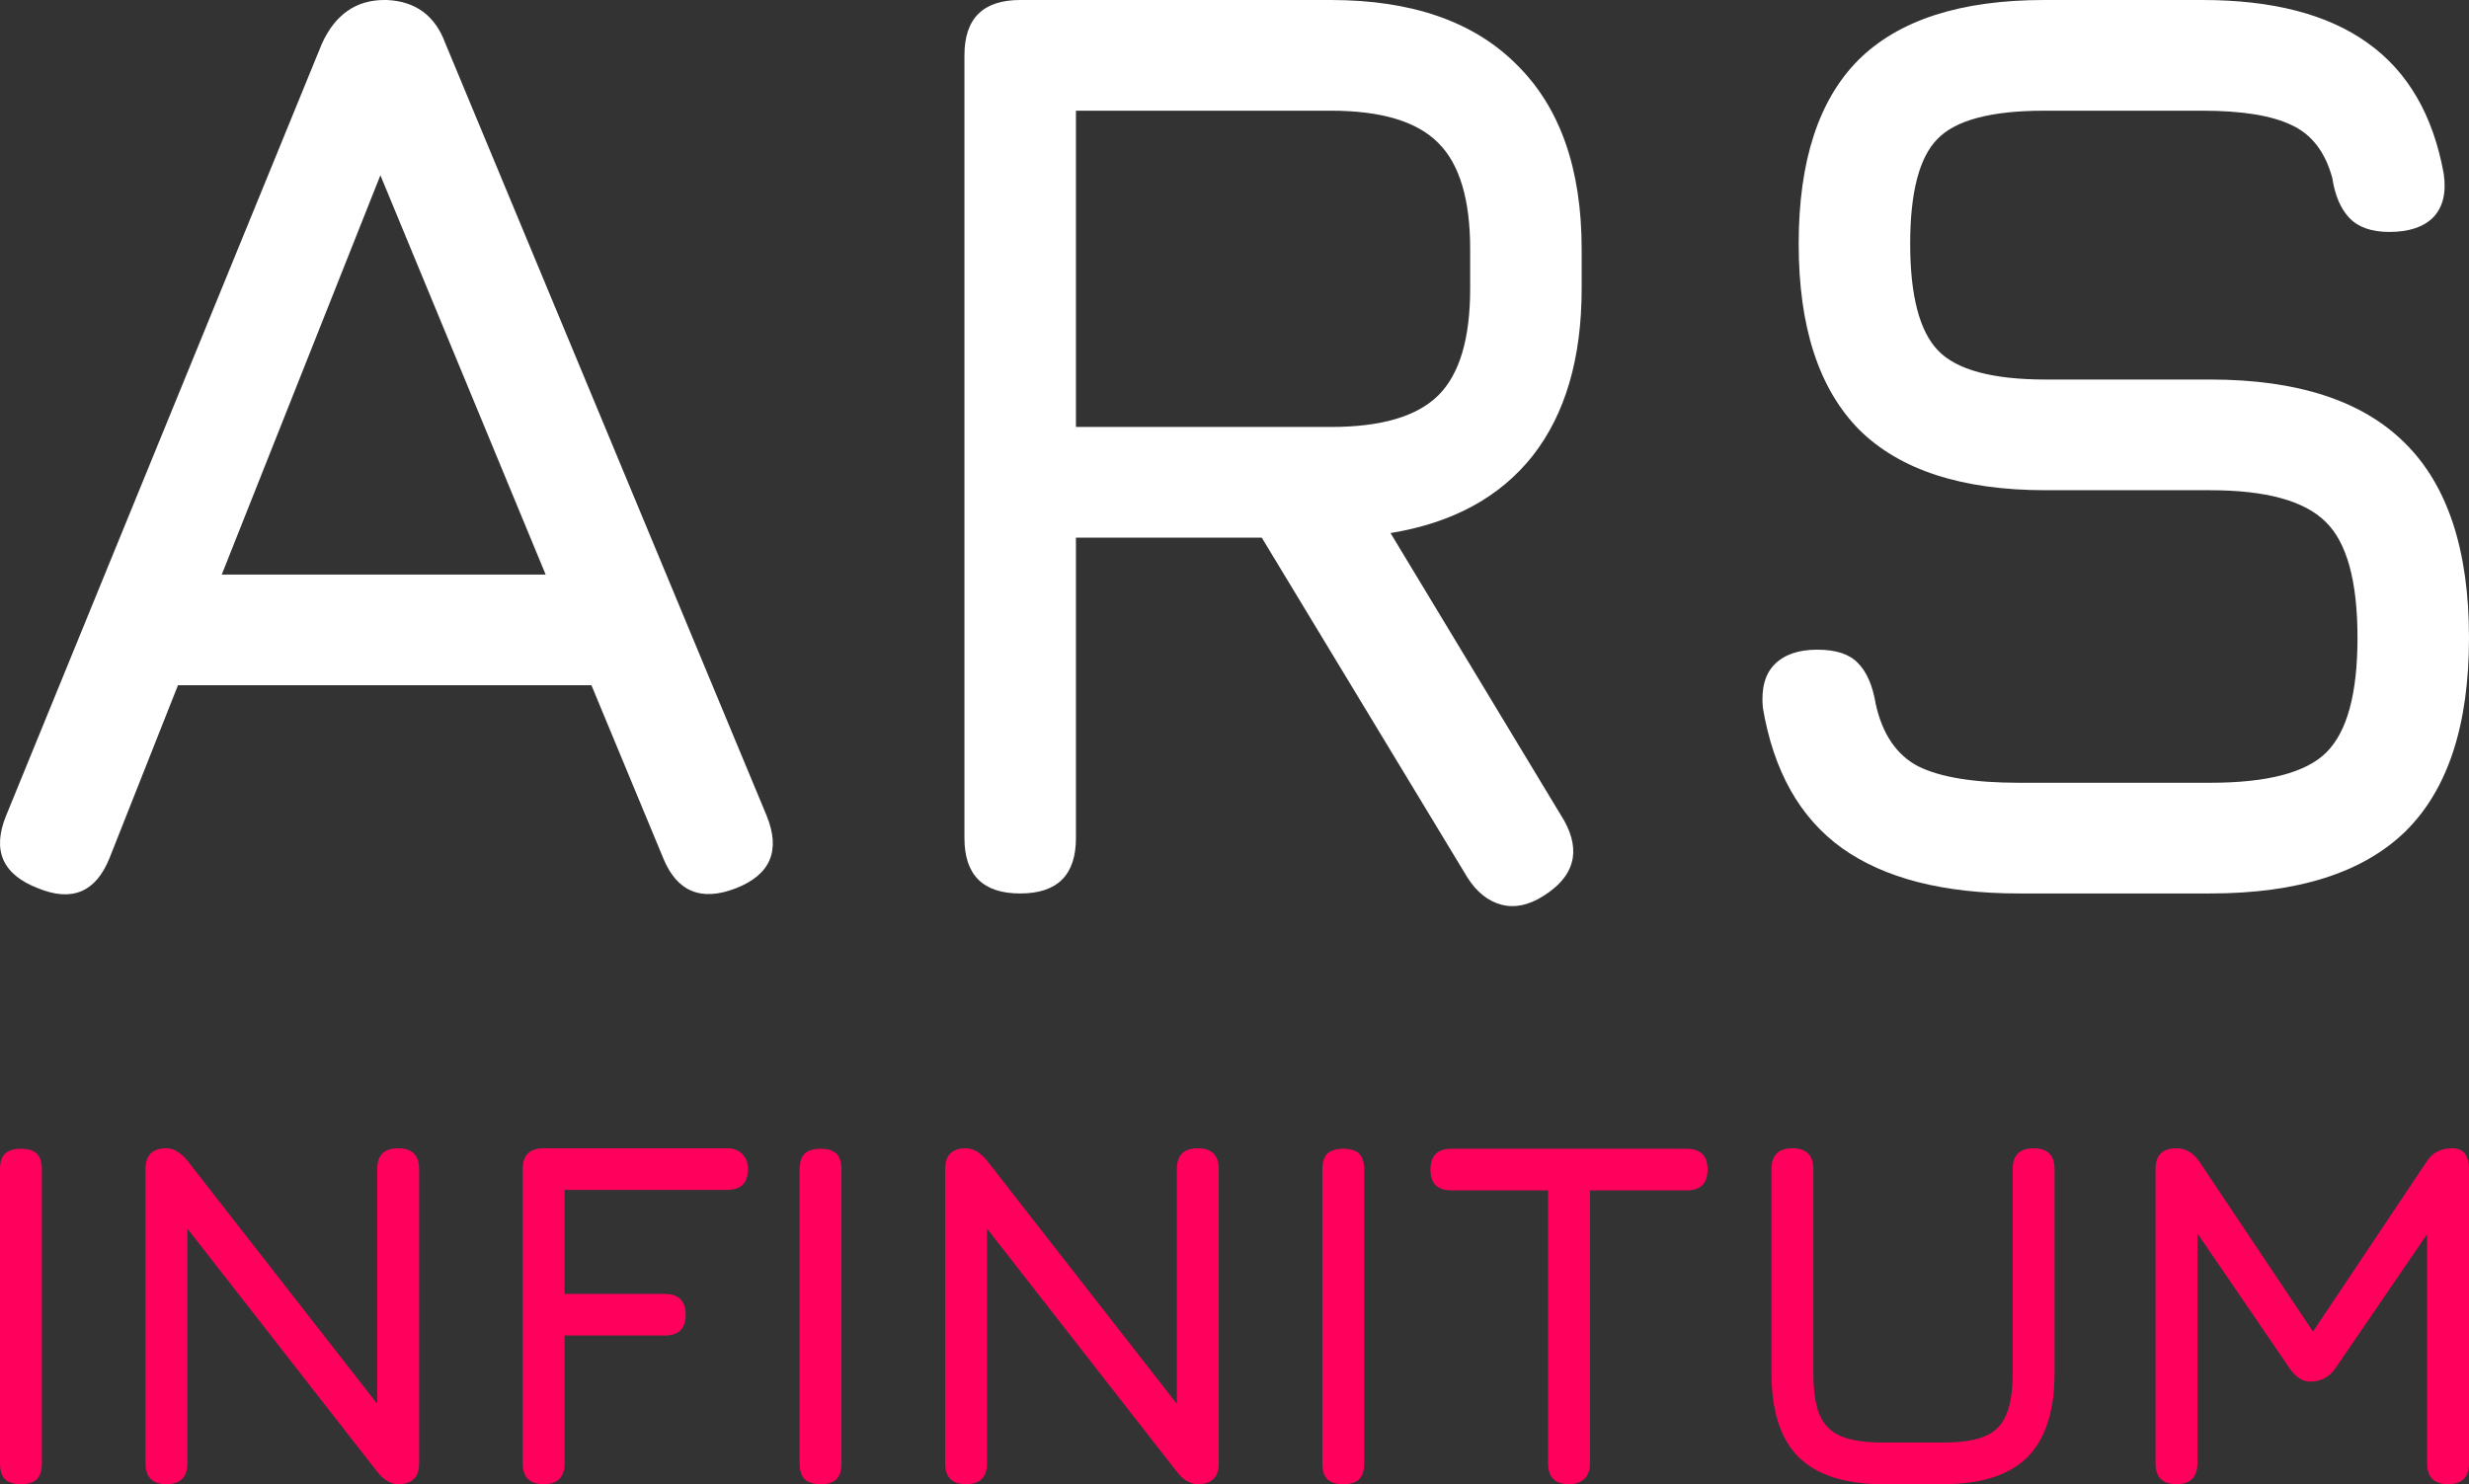 <svg width="316" height="190" viewBox="0 0 316 190" fill="none" xmlns="http://www.w3.org/2000/svg">
<rect x="0" y="0" width="316" height="190" fill="#333333" stroke="none"/>
<path d="M2.679 190C1.765 190 1.084 189.789 0.638 189.366C0.213 188.922 0 188.245 0 187.336V149.727C0 148.797 0.213 148.12 0.638 147.698C1.084 147.275 1.765 147.063 2.679 147.063C3.614 147.063 4.295 147.275 4.72 147.698C5.145 148.12 5.358 148.797 5.358 149.727V187.336C5.358 188.245 5.145 188.922 4.72 189.366C4.295 189.789 3.614 190 2.679 190Z" fill="#FF015C"/>
<path d="M21.303 190C19.517 190 18.625 189.112 18.625 187.336V149.664C18.625 147.888 19.517 147 21.303 147C22.218 147 23.111 147.529 23.982 148.586L49.624 181.438H48.284V149.664C48.284 147.888 49.177 147 50.963 147C52.749 147 53.642 147.888 53.642 149.664V187.336C53.642 189.112 52.749 190 50.963 190C50.006 190 49.113 189.471 48.284 188.414L22.643 155.562H23.982V187.336C23.982 189.112 23.089 190 21.303 190Z" fill="#FF015C"/>
<path d="M69.578 190C67.792 190 66.899 189.112 66.899 187.336V149.664C66.899 147.888 67.792 147 69.578 147H93.05C93.88 147 94.528 147.243 94.996 147.729C95.485 148.194 95.729 148.839 95.729 149.664C95.729 151.44 94.836 152.327 93.05 152.327H72.257V165.646H85.077C86.863 165.646 87.756 166.534 87.756 168.31C87.756 170.086 86.863 170.973 85.077 170.973H72.257V187.336C72.257 189.112 71.364 190 69.578 190Z" fill="#FF015C"/>
<path d="M105.02 190C104.106 190 103.426 189.789 102.979 189.366C102.554 188.922 102.341 188.245 102.341 187.336V149.727C102.341 148.797 102.554 148.12 102.979 147.698C103.426 147.275 104.106 147.063 105.02 147.063C105.956 147.063 106.636 147.275 107.062 147.698C107.487 148.12 107.699 148.797 107.699 149.727V187.336C107.699 188.245 107.487 188.922 107.062 189.366C106.636 189.789 105.956 190 105.02 190Z" fill="#FF015C"/>
<path d="M123.645 190C121.859 190 120.966 189.112 120.966 187.336V149.664C120.966 147.888 121.859 147 123.645 147C124.559 147 125.452 147.529 126.324 148.586L151.965 181.438H150.626V149.664C150.626 147.888 151.519 147 153.305 147C155.091 147 155.984 147.888 155.984 149.664V187.336C155.984 189.112 155.091 190 153.305 190C152.348 190 151.455 189.471 150.626 188.414L124.984 155.562H126.324V187.336C126.324 189.112 125.431 190 123.645 190Z" fill="#FF015C"/>
<path d="M171.919 190C171.005 190 170.325 189.789 169.878 189.366C169.453 188.922 169.24 188.245 169.24 187.336V149.727C169.24 148.797 169.453 148.12 169.878 147.698C170.325 147.275 171.005 147.063 171.919 147.063C172.855 147.063 173.535 147.275 173.96 147.698C174.386 148.12 174.598 148.797 174.598 149.727V187.336C174.598 188.245 174.386 188.922 173.96 189.366C173.535 189.789 172.855 190 171.919 190Z" fill="#FF015C"/>
<path d="M200.813 190C199.92 190 199.25 189.778 198.804 189.334C198.357 188.89 198.134 188.224 198.134 187.336V152.391H185.76C184.867 152.391 184.197 152.169 183.751 151.725C183.304 151.281 183.081 150.615 183.081 149.727C183.081 148.839 183.304 148.173 183.751 147.729C184.197 147.285 184.867 147.063 185.76 147.063H215.866C216.759 147.063 217.429 147.285 217.875 147.729C218.322 148.173 218.545 148.839 218.545 149.727C218.545 150.615 218.322 151.281 217.875 151.725C217.429 152.169 216.759 152.391 215.866 152.391H203.492V187.336C203.492 188.182 203.258 188.837 202.79 189.302C202.344 189.767 201.685 190 200.813 190Z" fill="#FF015C"/>
<path d="M241.014 190C236.145 190 232.541 188.848 230.202 186.544C227.885 184.218 226.726 180.635 226.726 175.794V149.664C226.726 148.776 226.949 148.11 227.396 147.666C227.842 147.222 228.512 147 229.405 147C230.298 147 230.968 147.222 231.414 147.666C231.861 148.11 232.084 148.776 232.084 149.664V175.794C232.084 178.056 232.35 179.831 232.881 181.121C233.434 182.411 234.359 183.33 235.656 183.88C236.953 184.408 238.739 184.673 241.014 184.673H248.668C250.943 184.673 252.729 184.408 254.026 183.88C255.323 183.33 256.237 182.411 256.768 181.121C257.321 179.831 257.598 178.056 257.598 175.794V149.664C257.598 148.776 257.821 148.11 258.267 147.666C258.714 147.222 259.383 147 260.276 147C261.169 147 261.839 147.222 262.286 147.666C262.732 148.11 262.955 148.776 262.955 149.664V175.794C262.955 180.635 261.797 184.218 259.479 186.544C257.162 188.848 253.558 190 248.668 190H241.014Z" fill="#FF015C"/>
<path d="M278.559 190C276.773 190 275.88 189.112 275.88 187.336V149.664C275.88 147.888 276.773 147 278.559 147C279.728 147 280.706 147.571 281.493 148.712L296.546 171.227L295.398 171.417L310.578 148.712C311.301 147.571 312.386 147 313.831 147C315.277 147 316 147.888 316 149.664V187.336C316 189.112 315.107 190 313.321 190C311.535 190 310.642 189.112 310.642 187.336V154.991L312.301 155.562L298.906 175.159C298.119 176.301 297.035 176.872 295.653 176.872C294.696 176.872 293.824 176.301 293.038 175.159L279.643 155.562L281.238 156.006V187.336C281.238 189.112 280.345 190 278.559 190Z" fill="#FF015C"/>
<path d="M4.854 113.705C0.324 111.962 -1.035 108.869 0.777 104.426L41.209 5.567C42.908 1.856 45.569 0 49.194 0L49.533 0C53.214 0.169 55.706 2.024 57.008 5.567L98.121 104.426C99.933 108.869 98.63 111.962 94.213 113.705C89.74 115.448 86.625 114.155 84.87 109.825L75.696 87.725L22.777 87.725L14.028 109.825C12.272 114.211 9.214 115.505 4.854 113.705ZM28.383 73.554L69.835 73.554L48.684 22.437L28.383 73.554Z" fill="white"/>
<path d="M197.506 114.717C195.637 115.898 193.853 116.264 192.154 115.814C190.455 115.364 189.011 114.211 187.822 112.355L161.49 68.83H137.706L137.706 107.294C137.706 112.018 135.328 114.38 130.571 114.38C125.814 114.38 123.436 112.018 123.436 107.294L123.436 7.085C123.436 2.362 125.814 0 130.571 0L170.324 0C180.687 0 188.615 2.755 194.108 8.266C199.657 13.721 202.432 21.594 202.432 31.885V36.946C202.432 45.887 200.337 53.029 196.146 58.371C191.956 63.657 185.897 66.947 177.969 68.24L200.224 105.101C202.376 109.038 201.47 112.243 197.506 114.717ZM137.706 54.659L170.324 54.659C176.78 54.659 181.367 53.31 184.085 50.611C186.803 47.911 188.162 43.356 188.162 36.946V31.885C188.162 25.53 186.803 21.003 184.085 18.304C181.367 15.549 176.78 14.171 170.324 14.171L137.706 14.171V54.659Z" fill="white"/>
<path d="M258.409 114.38C248.726 114.38 241.166 112.44 235.73 108.56C230.35 104.68 226.981 98.691 225.621 90.593C225.395 88.119 225.905 86.263 227.15 85.026C228.396 83.789 230.208 83.17 232.587 83.17C234.965 83.17 236.692 83.732 237.768 84.857C238.901 85.982 239.665 87.725 240.062 90.087C240.911 93.967 242.723 96.638 245.498 98.1C248.329 99.506 252.633 100.209 258.409 100.209H282.873C290.178 100.209 295.133 98.915 297.737 96.329C300.399 93.686 301.73 88.793 301.73 81.652C301.73 74.397 300.371 69.449 297.652 66.806C294.934 64.107 290.008 62.757 282.873 62.757H261.807C251.104 62.757 243.148 60.17 237.938 54.997C232.785 49.767 230.208 41.838 230.208 31.21C230.208 20.638 232.757 12.793 237.853 7.676C243.006 2.559 250.934 0 261.637 0L281.853 0C290.857 0 297.907 1.828 303.004 5.483C308.157 9.138 311.413 14.733 312.772 22.269C313.112 24.687 312.659 26.542 311.413 27.836C310.167 29.073 308.299 29.692 305.807 29.692C303.542 29.692 301.843 29.101 300.71 27.92C299.578 26.739 298.842 25.024 298.502 22.775C297.596 19.457 295.869 17.208 293.32 16.027C290.772 14.79 286.95 14.171 281.853 14.171L261.637 14.171C254.842 14.171 250.283 15.38 247.961 17.798C245.639 20.16 244.479 24.631 244.479 31.21C244.479 37.846 245.668 42.4 248.046 44.875C250.425 47.349 255.011 48.586 261.807 48.586H282.873C294.028 48.586 302.324 51.285 307.761 56.684C313.254 62.082 316 70.405 316 81.652C316 92.842 313.282 101.109 307.846 106.451C302.409 111.737 294.085 114.38 282.873 114.38H258.409Z" fill="white"/>
</svg>
